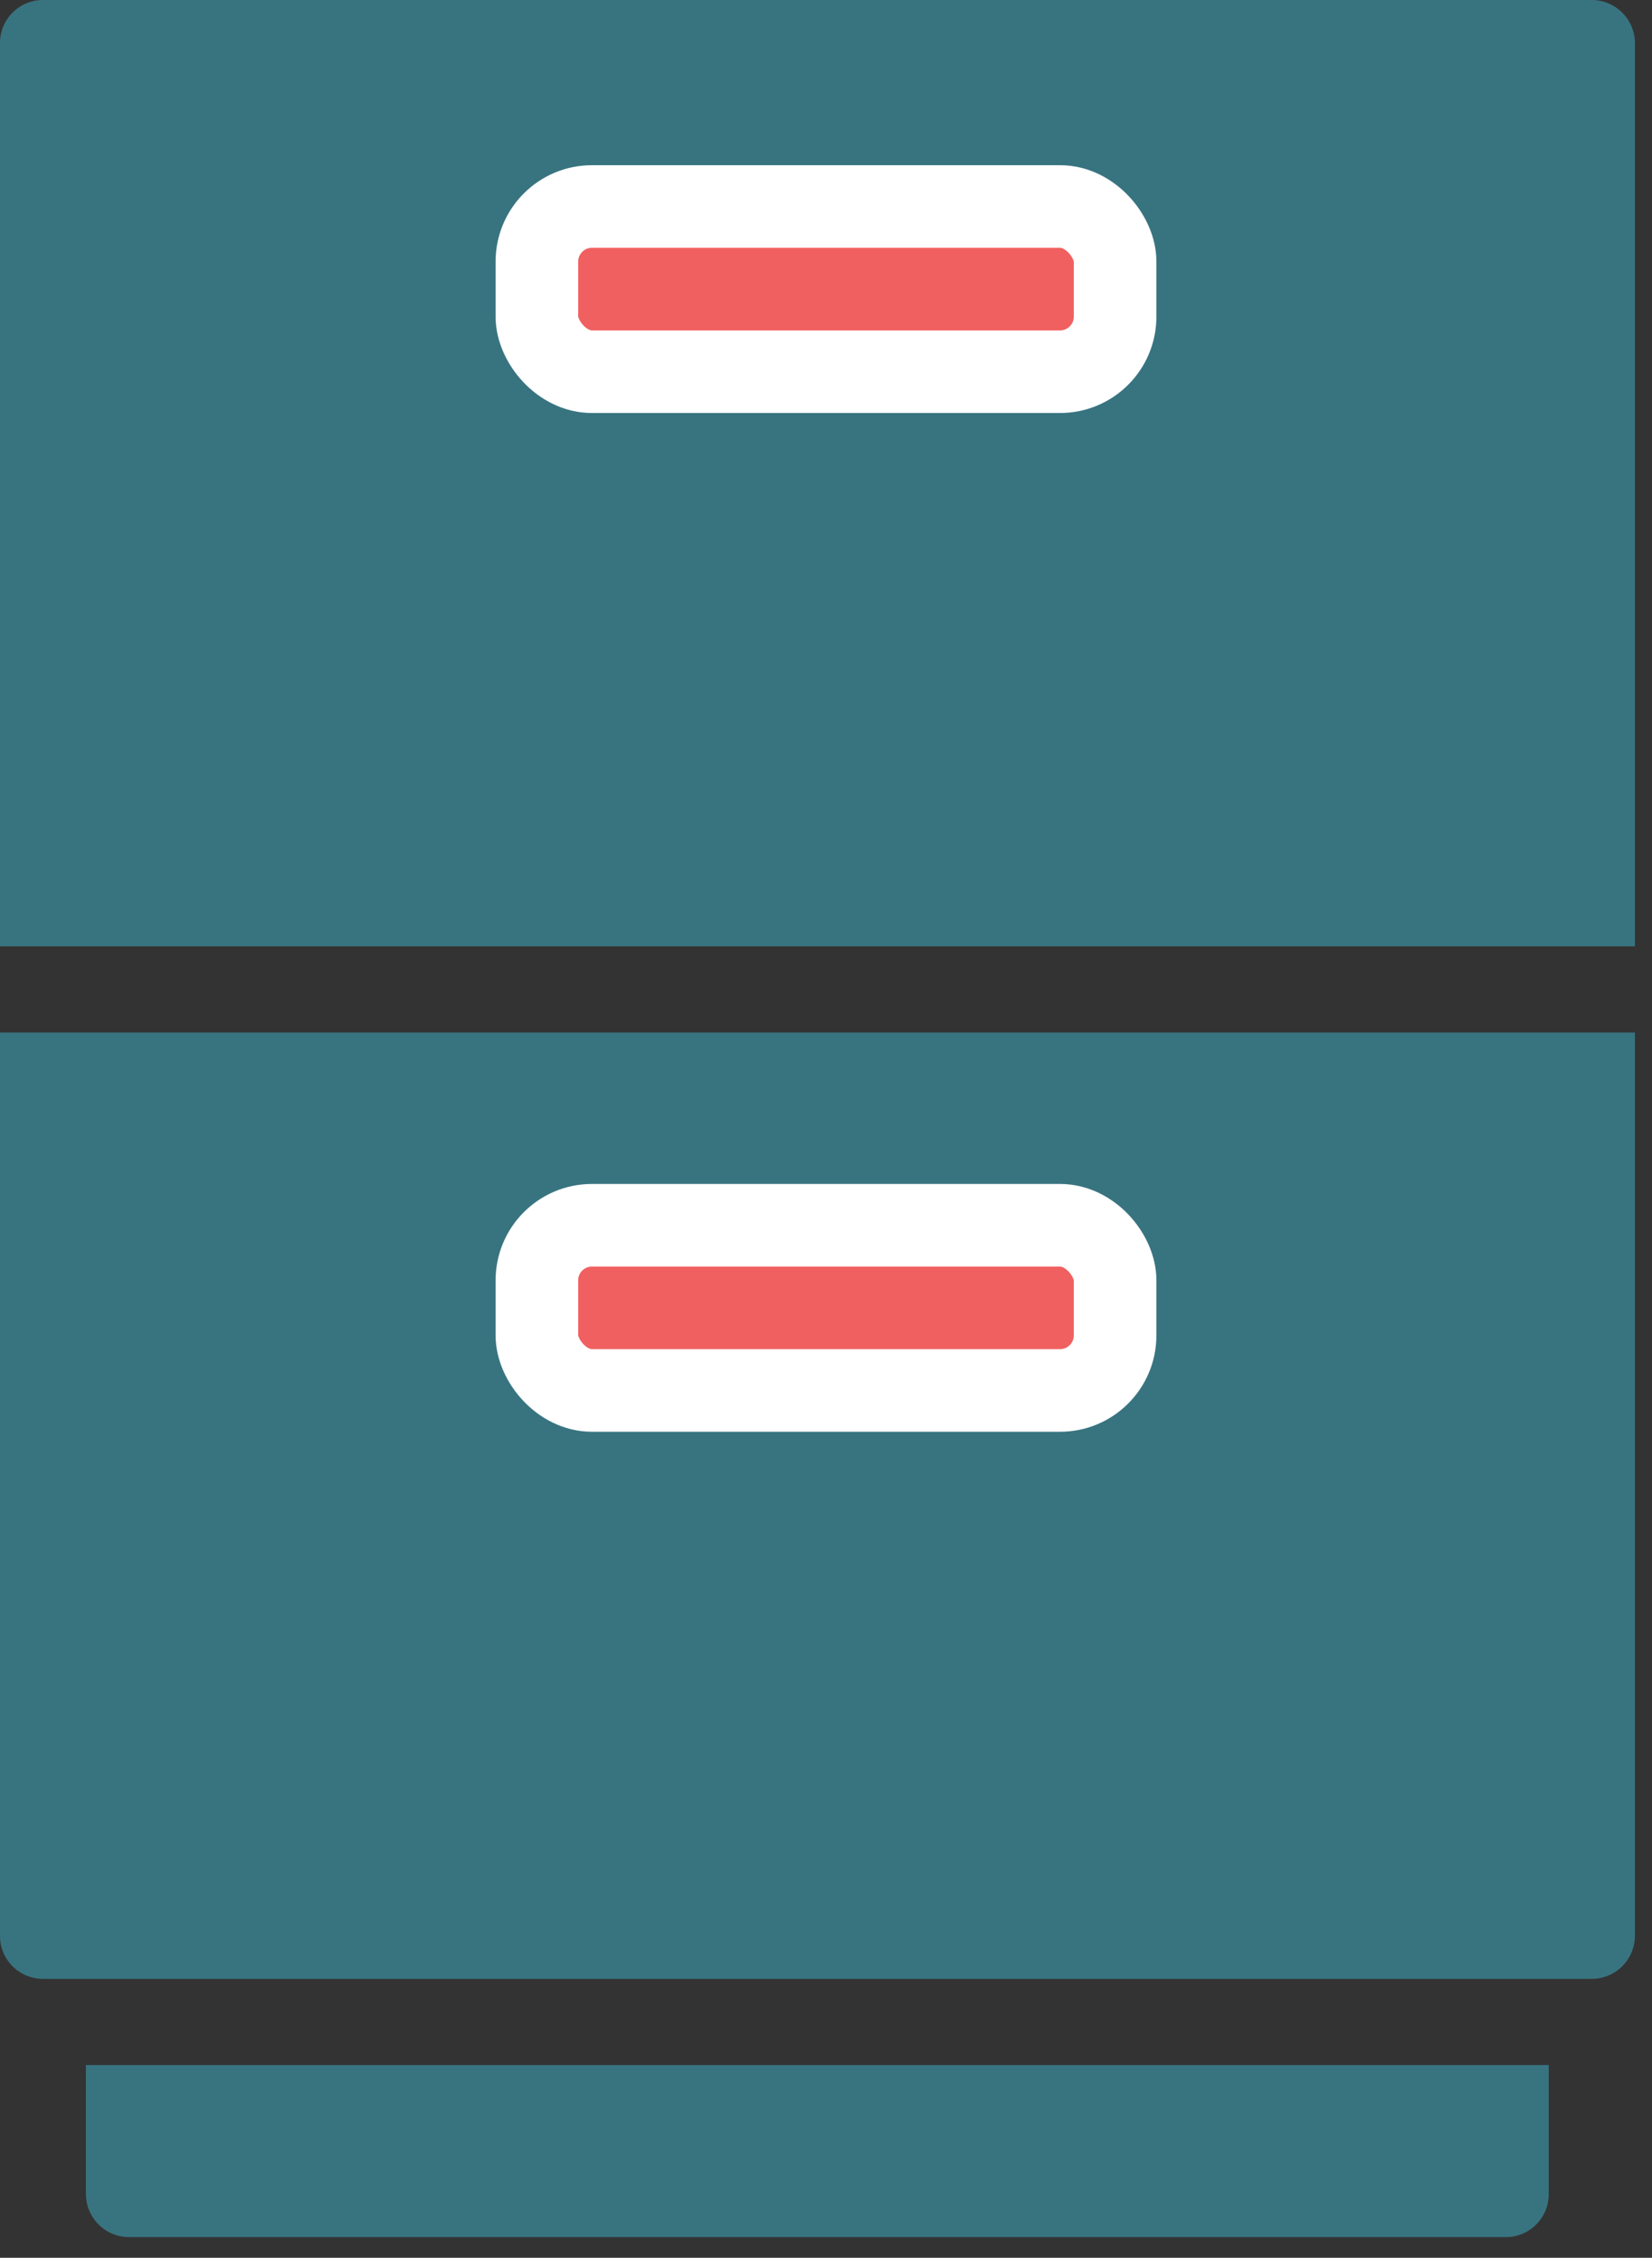 <svg xmlns="http://www.w3.org/2000/svg" viewBox="0 0 60 82" height="82" width="60"><rect x="0" y="0" width="60" height="82" fill="#333333" stroke="none"/><path id="Fill-1" d="M57.81 0H1.56A1.56 1.56 0 000 1.56v32.81h59.38V1.56A1.57 1.57 0 0057.81 0z" style="fill:#387480;fill-rule:evenodd;"/><path id="Fill-2" d="M6.25 75H3.12v4.69a1.57 1.57 0 001.57 1.56h50a1.56 1.56 0 001.56-1.56V75z" style="fill:#387480;fill-rule:evenodd;"/><path id="Fill-4" d="M3.13 37.5H0v32.81a1.56 1.56 0 001.56 1.56h56.25a1.57 1.57 0 001.57-1.56V37.5z" style="fill:#387480;fill-rule:evenodd;"/><rect id="Rectangle" width="21" height="6" x="19.5" y="44.5" style="fill:#f16060;stroke:#fff;stroke-width:3px" rx="2"/><rect id="Rectangle-2" width="21" height="6" x="19.5" y="7.5" style="fill:#f16060;stroke:#fff;stroke-width:3px" data-name="Rectangle" rx="2"/></svg>
